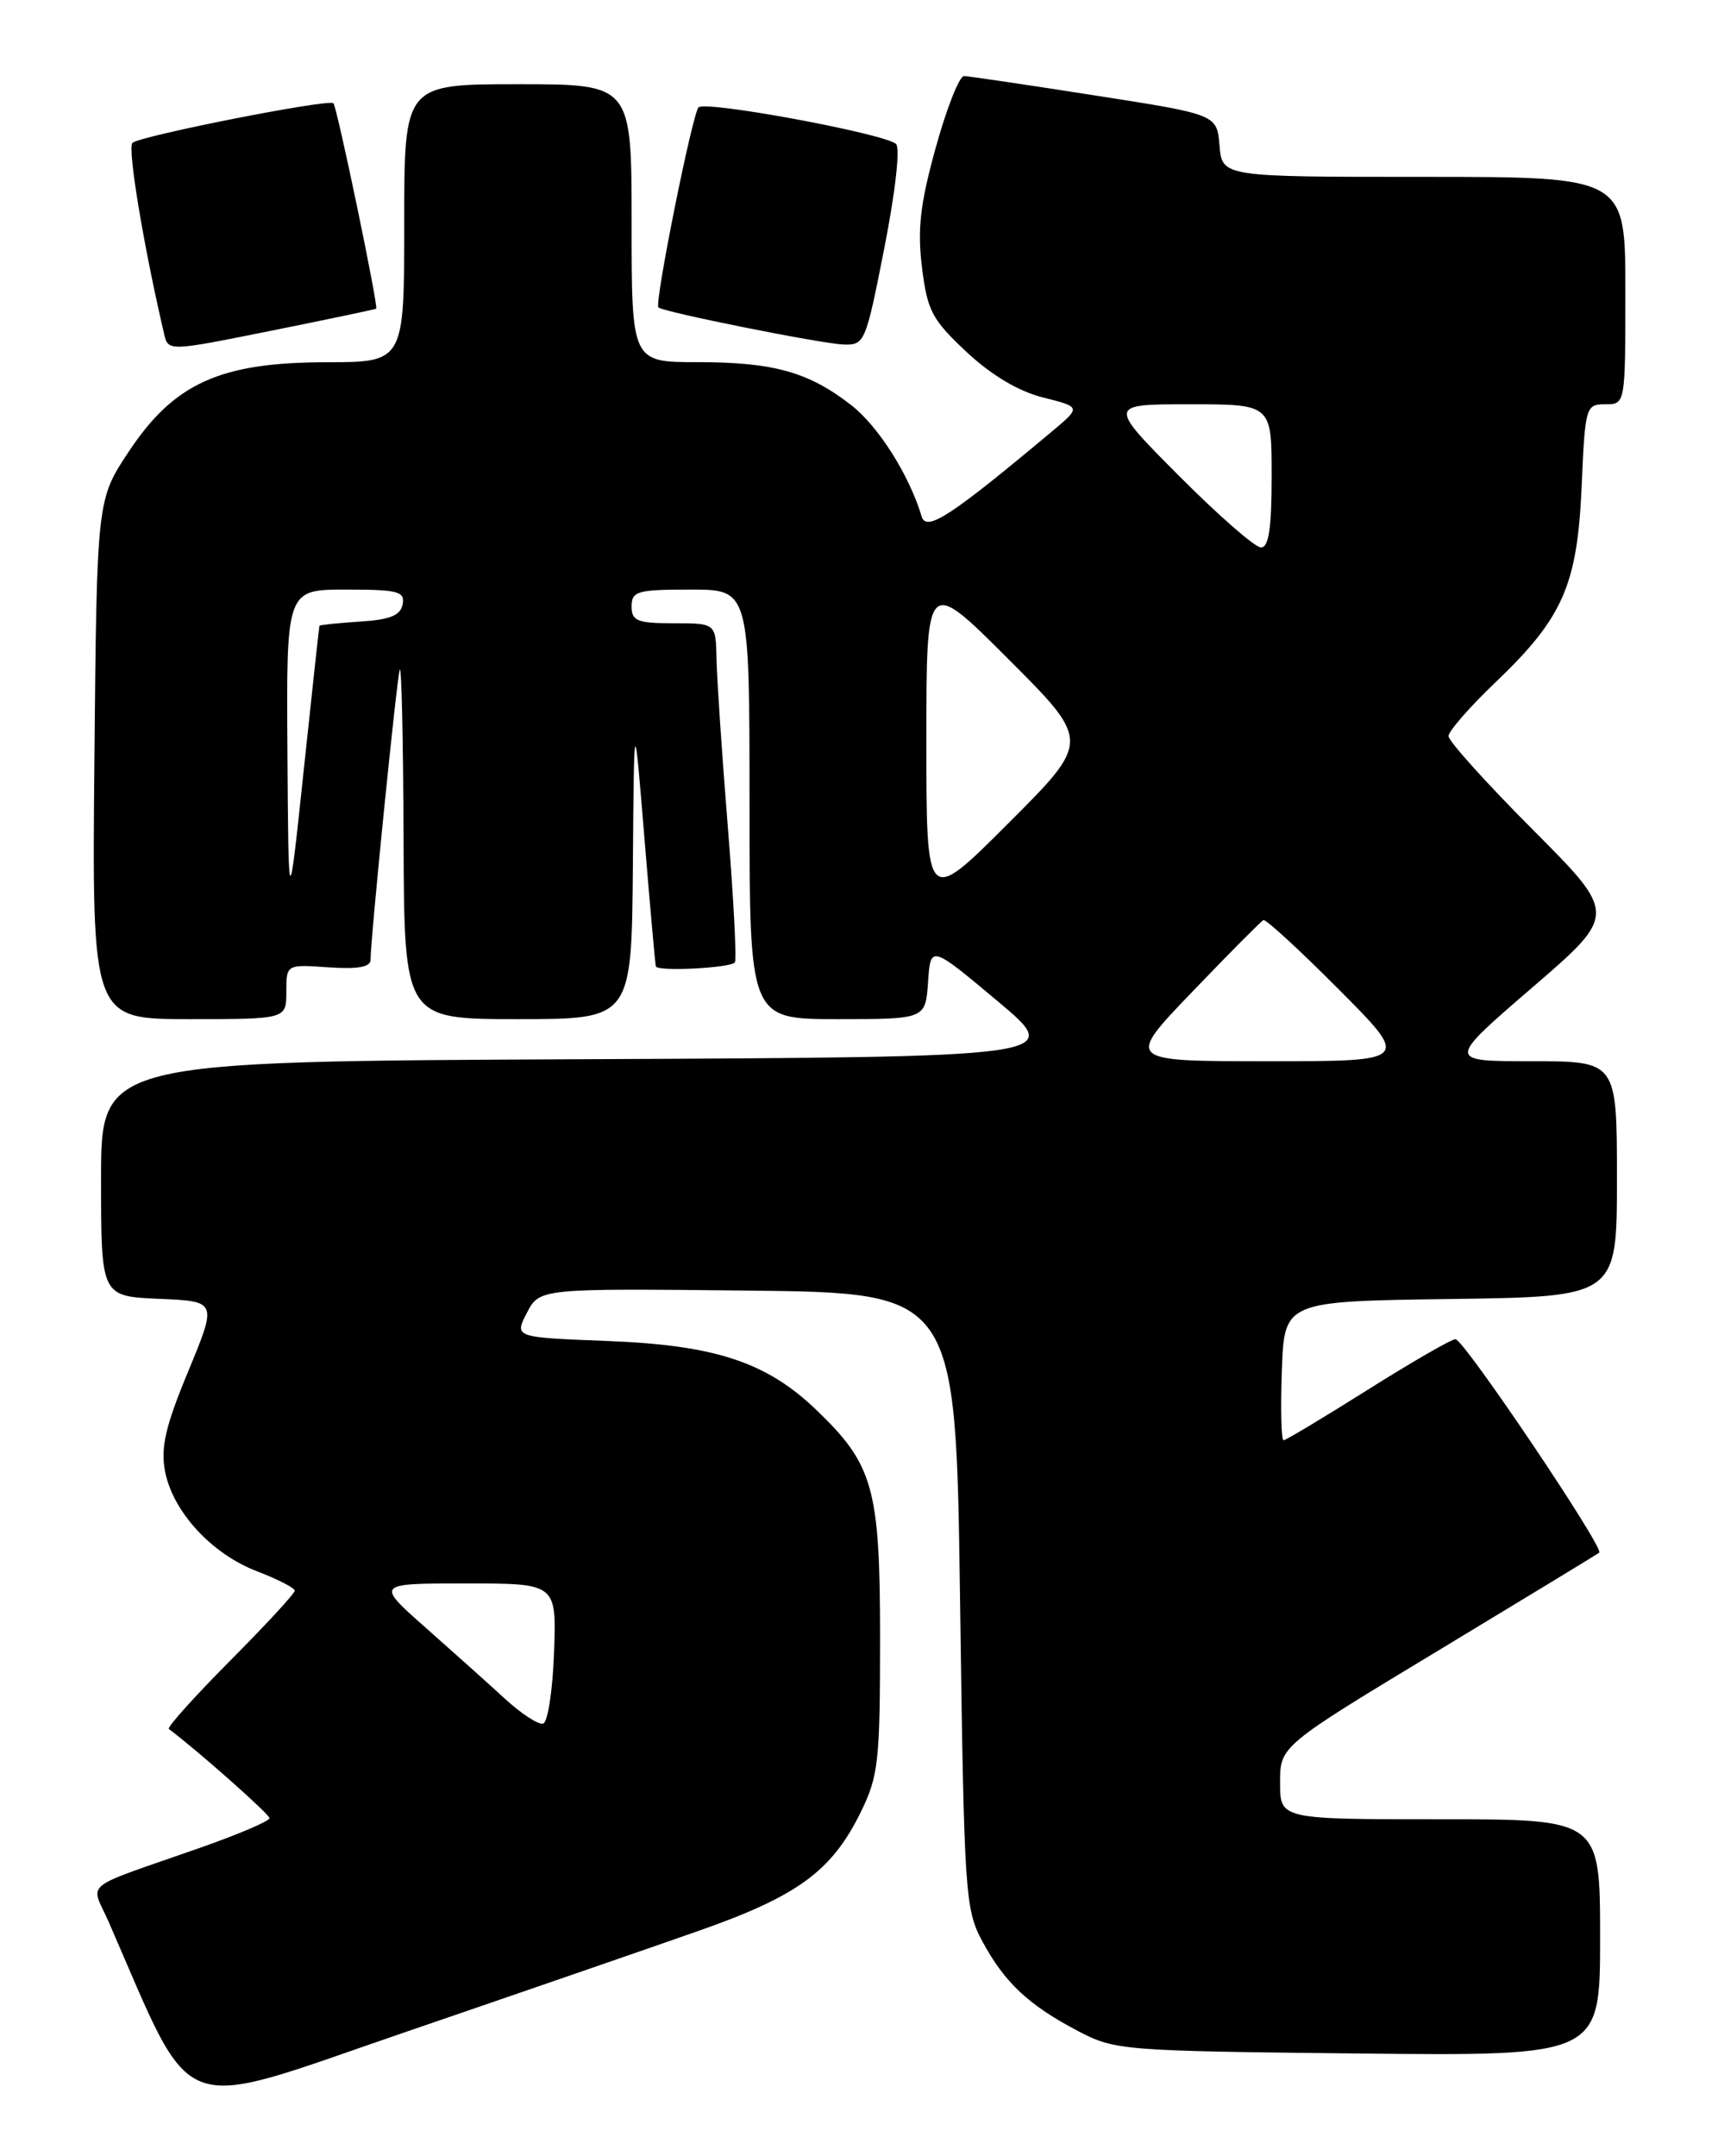 <?xml version="1.0" encoding="UTF-8" standalone="no"?>
<!DOCTYPE svg PUBLIC "-//W3C//DTD SVG 1.1//EN" "http://www.w3.org/Graphics/SVG/1.1/DTD/svg11.dtd" >
<svg xmlns="http://www.w3.org/2000/svg" xmlns:xlink="http://www.w3.org/1999/xlink" version="1.1" viewBox="0 0 204 256">
 <g >
 <path fill="currentColor"
d=" M 82.95 229.25 C 94.70 225.13 98.75 222.17 102.18 215.21 C 104.31 210.88 104.50 209.21 104.50 194.50 C 104.50 176.66 103.72 173.88 96.84 167.31 C 90.98 161.72 84.91 159.72 72.28 159.22 C 61.06 158.79 61.06 158.79 62.56 155.88 C 64.07 152.97 64.07 152.97 88.78 153.23 C 113.50 153.50 113.50 153.50 114.00 190.00 C 114.48 224.95 114.59 226.67 116.65 230.50 C 119.29 235.39 122.12 238.05 128.00 241.14 C 132.38 243.44 133.26 243.51 161.25 243.81 C 190.00 244.11 190.00 244.11 190.00 230.06 C 190.00 216.00 190.00 216.00 171.00 216.00 C 152.00 216.00 152.00 216.00 152.00 211.66 C 152.00 207.31 152.00 207.31 170.75 195.99 C 181.06 189.76 189.68 184.52 189.90 184.35 C 190.54 183.84 173.81 159.00 172.83 159.00 C 172.34 159.00 167.66 161.70 162.42 165.00 C 157.18 168.30 152.68 171.00 152.41 171.00 C 152.14 171.00 152.05 167.29 152.21 162.75 C 152.50 154.50 152.50 154.50 172.25 154.23 C 192.00 153.96 192.00 153.96 192.00 139.98 C 192.00 126.00 192.00 126.00 181.90 126.00 C 171.79 126.00 171.79 126.00 181.91 117.28 C 192.03 108.56 192.03 108.56 182.01 98.51 C 176.51 92.99 172.00 87.99 172.00 87.40 C 172.00 86.82 174.49 83.96 177.54 81.05 C 185.59 73.36 187.29 69.51 187.81 57.75 C 188.22 48.26 188.30 48.00 190.62 48.00 C 193.00 48.00 193.00 48.00 193.00 34.50 C 193.00 21.00 193.00 21.00 169.06 21.00 C 145.12 21.00 145.12 21.00 144.81 17.29 C 144.50 13.59 144.50 13.59 130.00 11.33 C 122.03 10.08 115.04 9.05 114.48 9.03 C 113.92 9.01 112.41 12.83 111.12 17.50 C 109.26 24.22 108.92 27.21 109.48 31.75 C 110.11 36.89 110.67 37.95 114.76 41.78 C 117.73 44.55 120.93 46.46 123.85 47.19 C 128.37 48.33 128.37 48.33 124.93 51.21 C 112.88 61.30 110.00 63.18 109.44 61.32 C 107.96 56.39 104.31 50.63 101.09 48.11 C 96.03 44.17 91.87 43.00 82.85 43.00 C 75.00 43.00 75.00 43.00 75.00 26.50 C 75.00 10.00 75.00 10.00 61.50 10.00 C 48.00 10.00 48.00 10.00 48.00 26.50 C 48.00 43.00 48.00 43.00 38.75 43.01 C 26.16 43.02 20.69 45.49 15.31 53.59 C 11.50 59.32 11.50 59.32 11.21 90.16 C 10.92 121.00 10.92 121.00 22.46 121.00 C 34.00 121.00 34.00 121.00 34.00 117.75 C 34.00 114.50 34.00 114.50 39.00 114.85 C 42.46 115.09 44.00 114.82 44.00 113.97 C 44.00 111.43 47.12 80.45 47.47 79.50 C 47.68 78.95 47.88 88.06 47.92 99.75 C 48.00 121.00 48.00 121.00 61.50 121.00 C 75.00 121.00 75.00 121.00 75.15 102.75 C 75.29 84.50 75.29 84.50 76.52 99.50 C 77.20 107.75 77.81 114.61 77.88 114.75 C 78.19 115.38 86.93 114.91 87.27 114.25 C 87.48 113.84 87.10 106.53 86.41 98.00 C 85.72 89.47 85.13 80.59 85.08 78.25 C 85.00 74.00 85.00 74.00 80.00 74.00 C 75.67 74.00 75.00 73.73 75.00 72.00 C 75.00 70.19 75.67 70.00 82.00 70.00 C 89.00 70.00 89.00 70.00 89.00 95.50 C 89.00 121.00 89.00 121.00 99.45 121.00 C 109.89 121.00 109.89 121.00 110.20 116.60 C 110.50 112.20 110.50 112.20 118.44 118.85 C 126.38 125.50 126.38 125.50 69.19 125.76 C 12.00 126.02 12.00 126.02 12.00 139.96 C 12.00 153.91 12.00 153.91 18.89 154.21 C 25.79 154.50 25.79 154.50 22.36 162.79 C 19.65 169.31 19.07 171.84 19.59 174.65 C 20.50 179.47 25.12 184.50 30.55 186.57 C 33.00 187.51 35.00 188.54 35.00 188.86 C 35.00 189.19 31.54 192.94 27.30 197.20 C 23.07 201.46 19.81 205.09 20.05 205.28 C 23.54 207.90 32.00 215.40 32.00 215.87 C 32.00 216.22 28.28 217.80 23.75 219.39 C 9.33 224.45 10.76 223.28 12.92 228.22 C 23.24 251.85 20.42 250.77 47.69 241.42 C 61.33 236.75 77.20 231.27 82.95 229.25 Z  M 44.67 36.65 C 44.95 36.40 40.02 12.68 39.59 12.26 C 39.05 11.71 16.69 16.12 15.73 16.96 C 15.11 17.51 17.03 29.13 19.48 39.62 C 19.97 41.73 19.97 41.73 32.24 39.26 C 38.98 37.90 44.58 36.73 44.67 36.65 Z  M 105.01 29.44 C 106.32 22.77 106.91 17.55 106.39 17.09 C 105.01 15.85 83.68 11.91 82.94 12.75 C 82.19 13.61 77.69 36.03 78.18 36.50 C 78.75 37.05 97.43 40.79 100.12 40.90 C 102.68 41.00 102.79 40.72 105.01 29.44 Z  M 59.99 201.72 C 58.06 199.95 53.81 196.14 50.54 193.25 C 44.60 188.00 44.60 188.00 55.34 188.00 C 66.08 188.00 66.08 188.00 65.79 196.17 C 65.63 200.66 65.05 204.47 64.50 204.64 C 63.95 204.81 61.92 203.49 59.99 201.72 Z  M 141.58 117.75 C 145.93 113.21 149.73 109.39 150.02 109.24 C 150.30 109.10 154.34 112.82 158.99 117.49 C 167.46 126.00 167.46 126.00 150.55 126.00 C 133.65 126.00 133.65 126.00 141.58 117.75 Z  M 34.13 89.25 C 34.00 70.00 34.00 70.00 41.07 70.00 C 47.27 70.00 48.11 70.22 47.81 71.75 C 47.56 73.07 46.31 73.58 42.74 73.80 C 40.13 73.97 37.97 74.20 37.93 74.30 C 37.89 74.41 37.05 82.15 36.06 91.50 C 34.26 108.50 34.26 108.50 34.13 89.25 Z  M 110.00 88.00 C 110.00 68.51 110.00 68.51 119.74 78.26 C 129.49 88.00 129.49 88.00 119.74 97.74 C 110.00 107.49 110.00 107.49 110.00 88.00 Z  M 140.00 56.50 C 131.54 48.00 131.54 48.00 141.27 48.00 C 151.00 48.00 151.00 48.00 151.00 56.50 C 151.00 62.71 150.66 65.00 149.73 65.00 C 149.03 65.00 144.65 61.17 140.00 56.50 Z "/>
</g>
</svg>